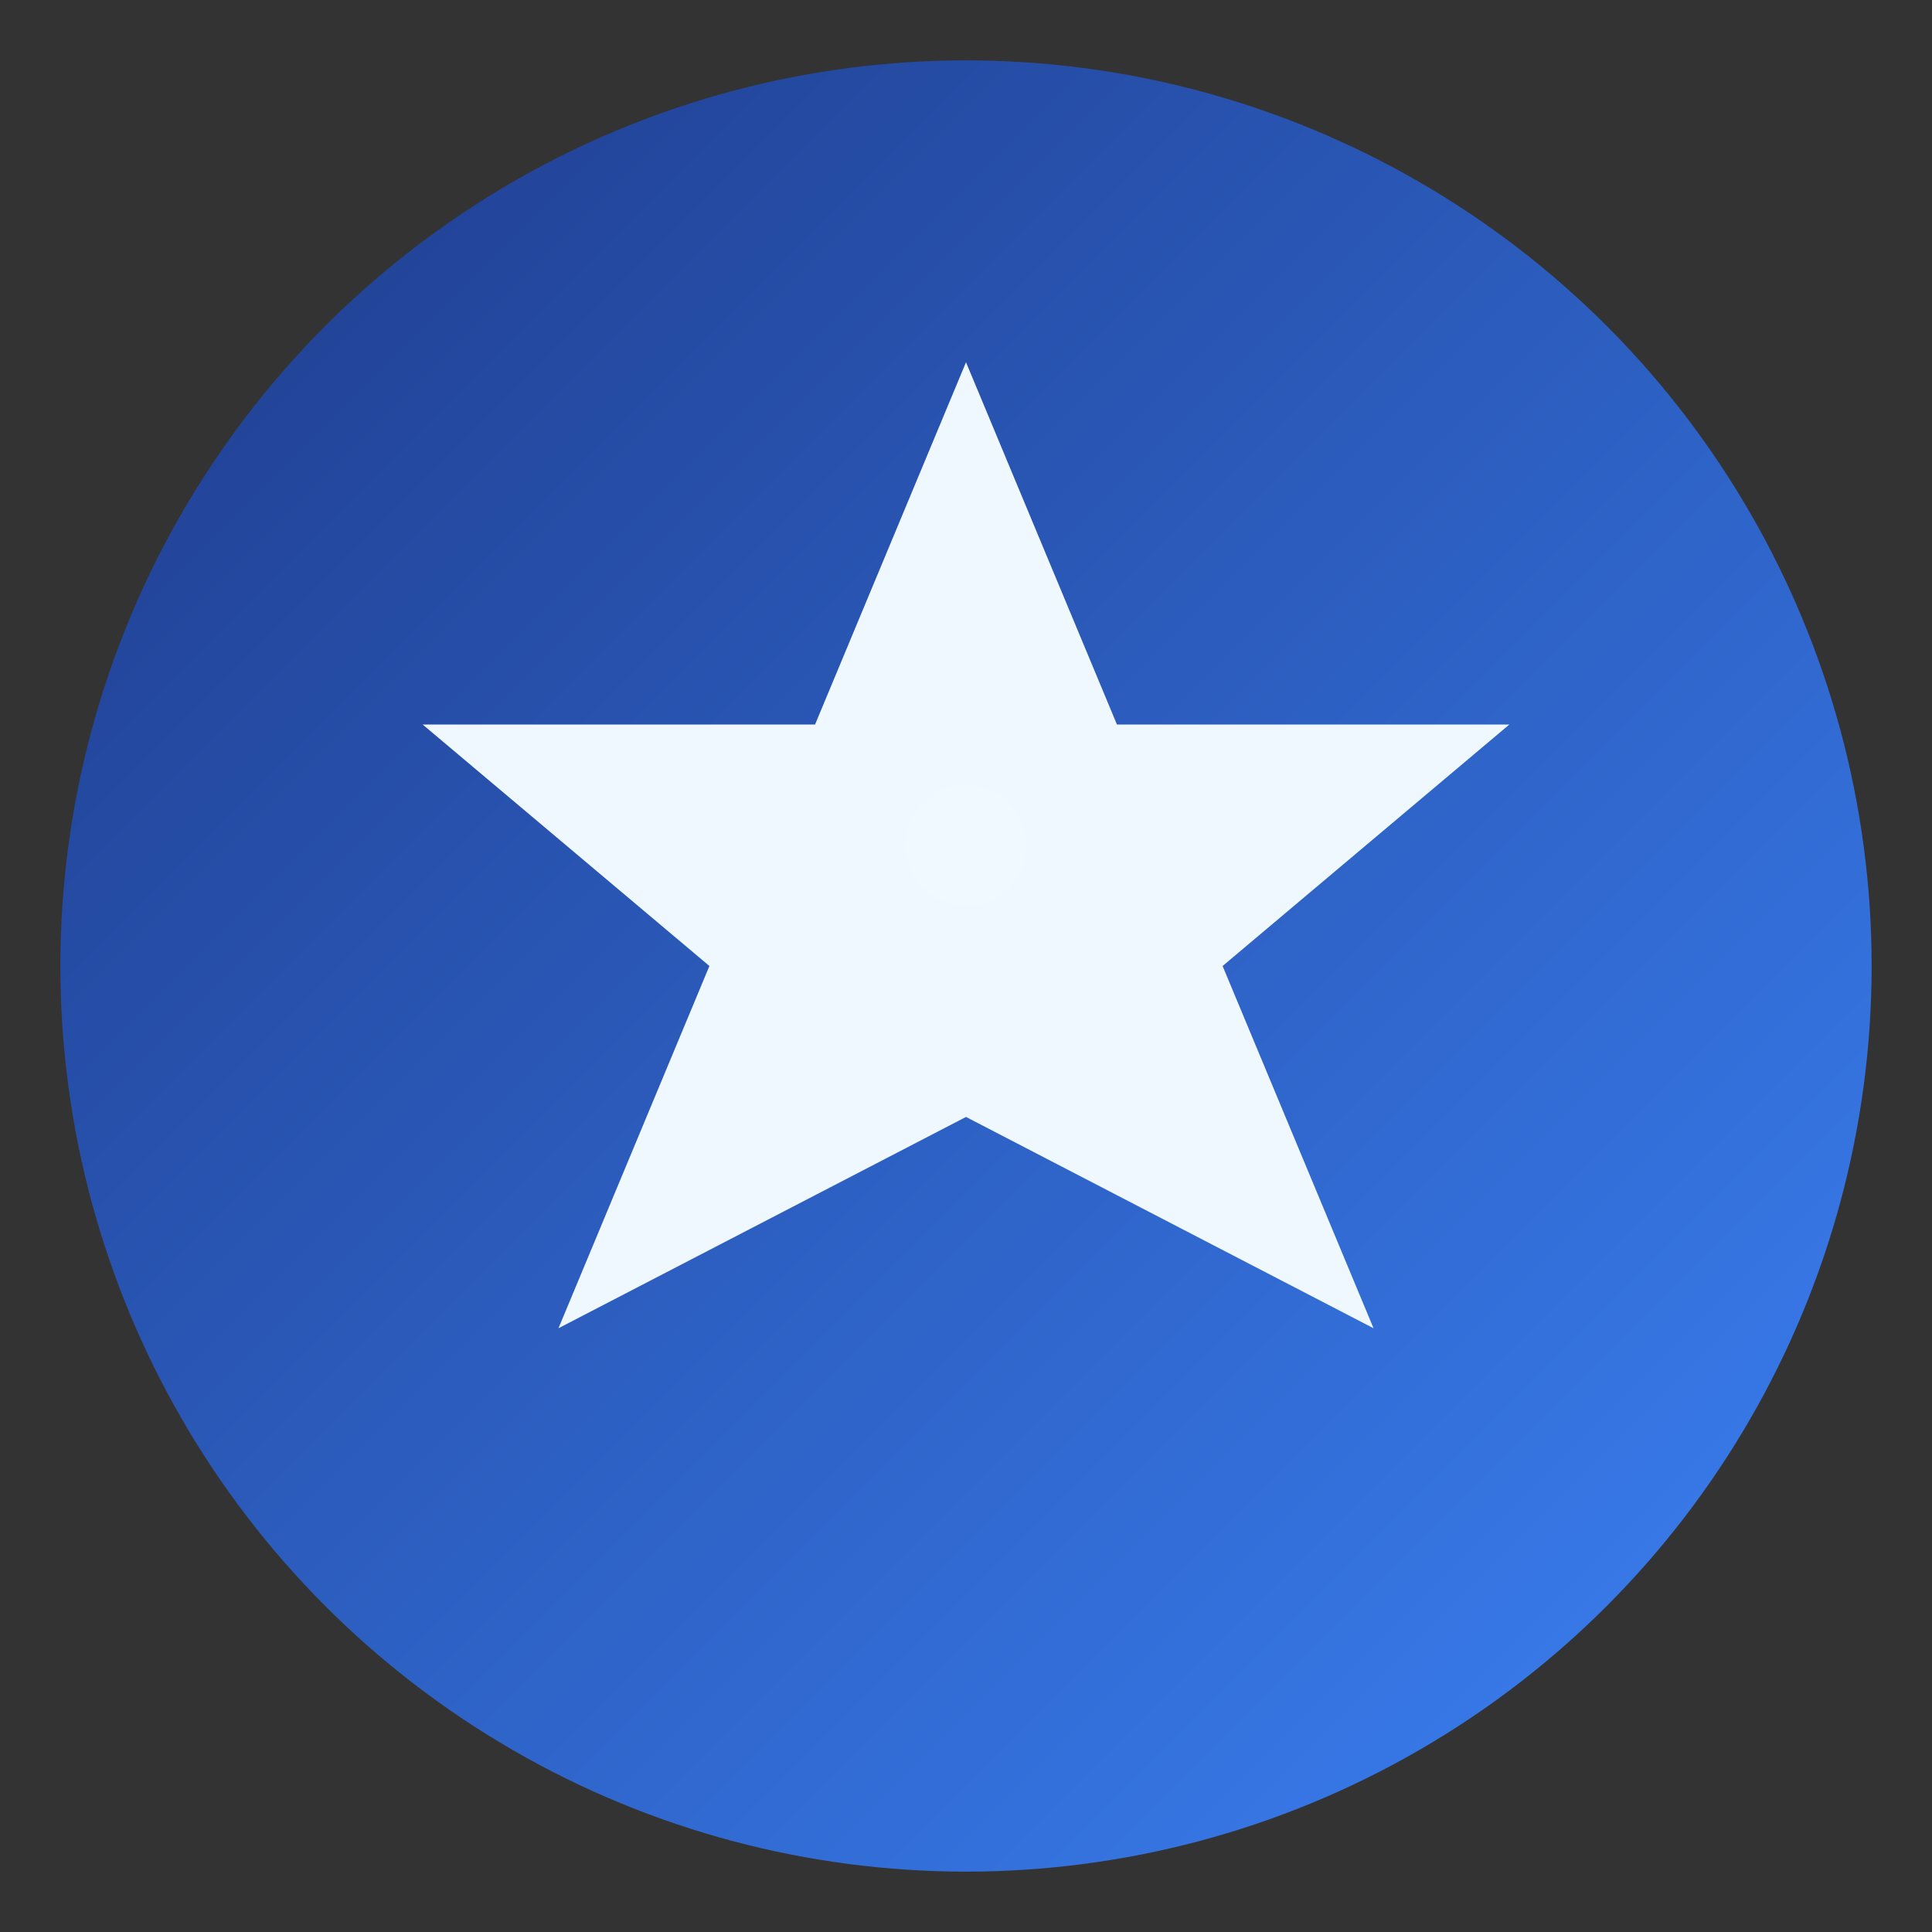 <svg width="32" height="32" viewBox="0 0 32 32" fill="none" xmlns="http://www.w3.org/2000/svg">
  <rect x="0" y="0" width="32" height="32" fill="#333333" stroke="none"/>
  <defs>
    <linearGradient id="faviconGradient" x1="0%" y1="0%" x2="100%" y2="100%">
      <stop offset="0%" style="stop-color:#1E3A8A;stop-opacity:1" />
      <stop offset="100%" style="stop-color:#3B82F6;stop-opacity:1" />
    </linearGradient>
  </defs>

  <!-- Main circle -->
  <circle cx="16" cy="16" r="15" fill="url(#faviconGradient)"/>

  <!-- Star -->
  <path d="M16 6L18.5 12H25L20.25 16L22.75 22L16 18.5L9.25 22L11.75 16L7 12H13.5L16 6Z" fill="#F0F8FF"/>

  <!-- Central dot -->
  <circle cx="16" cy="14" r="1" fill="#F0F8FF" opacity="0.8"/>
</svg>
